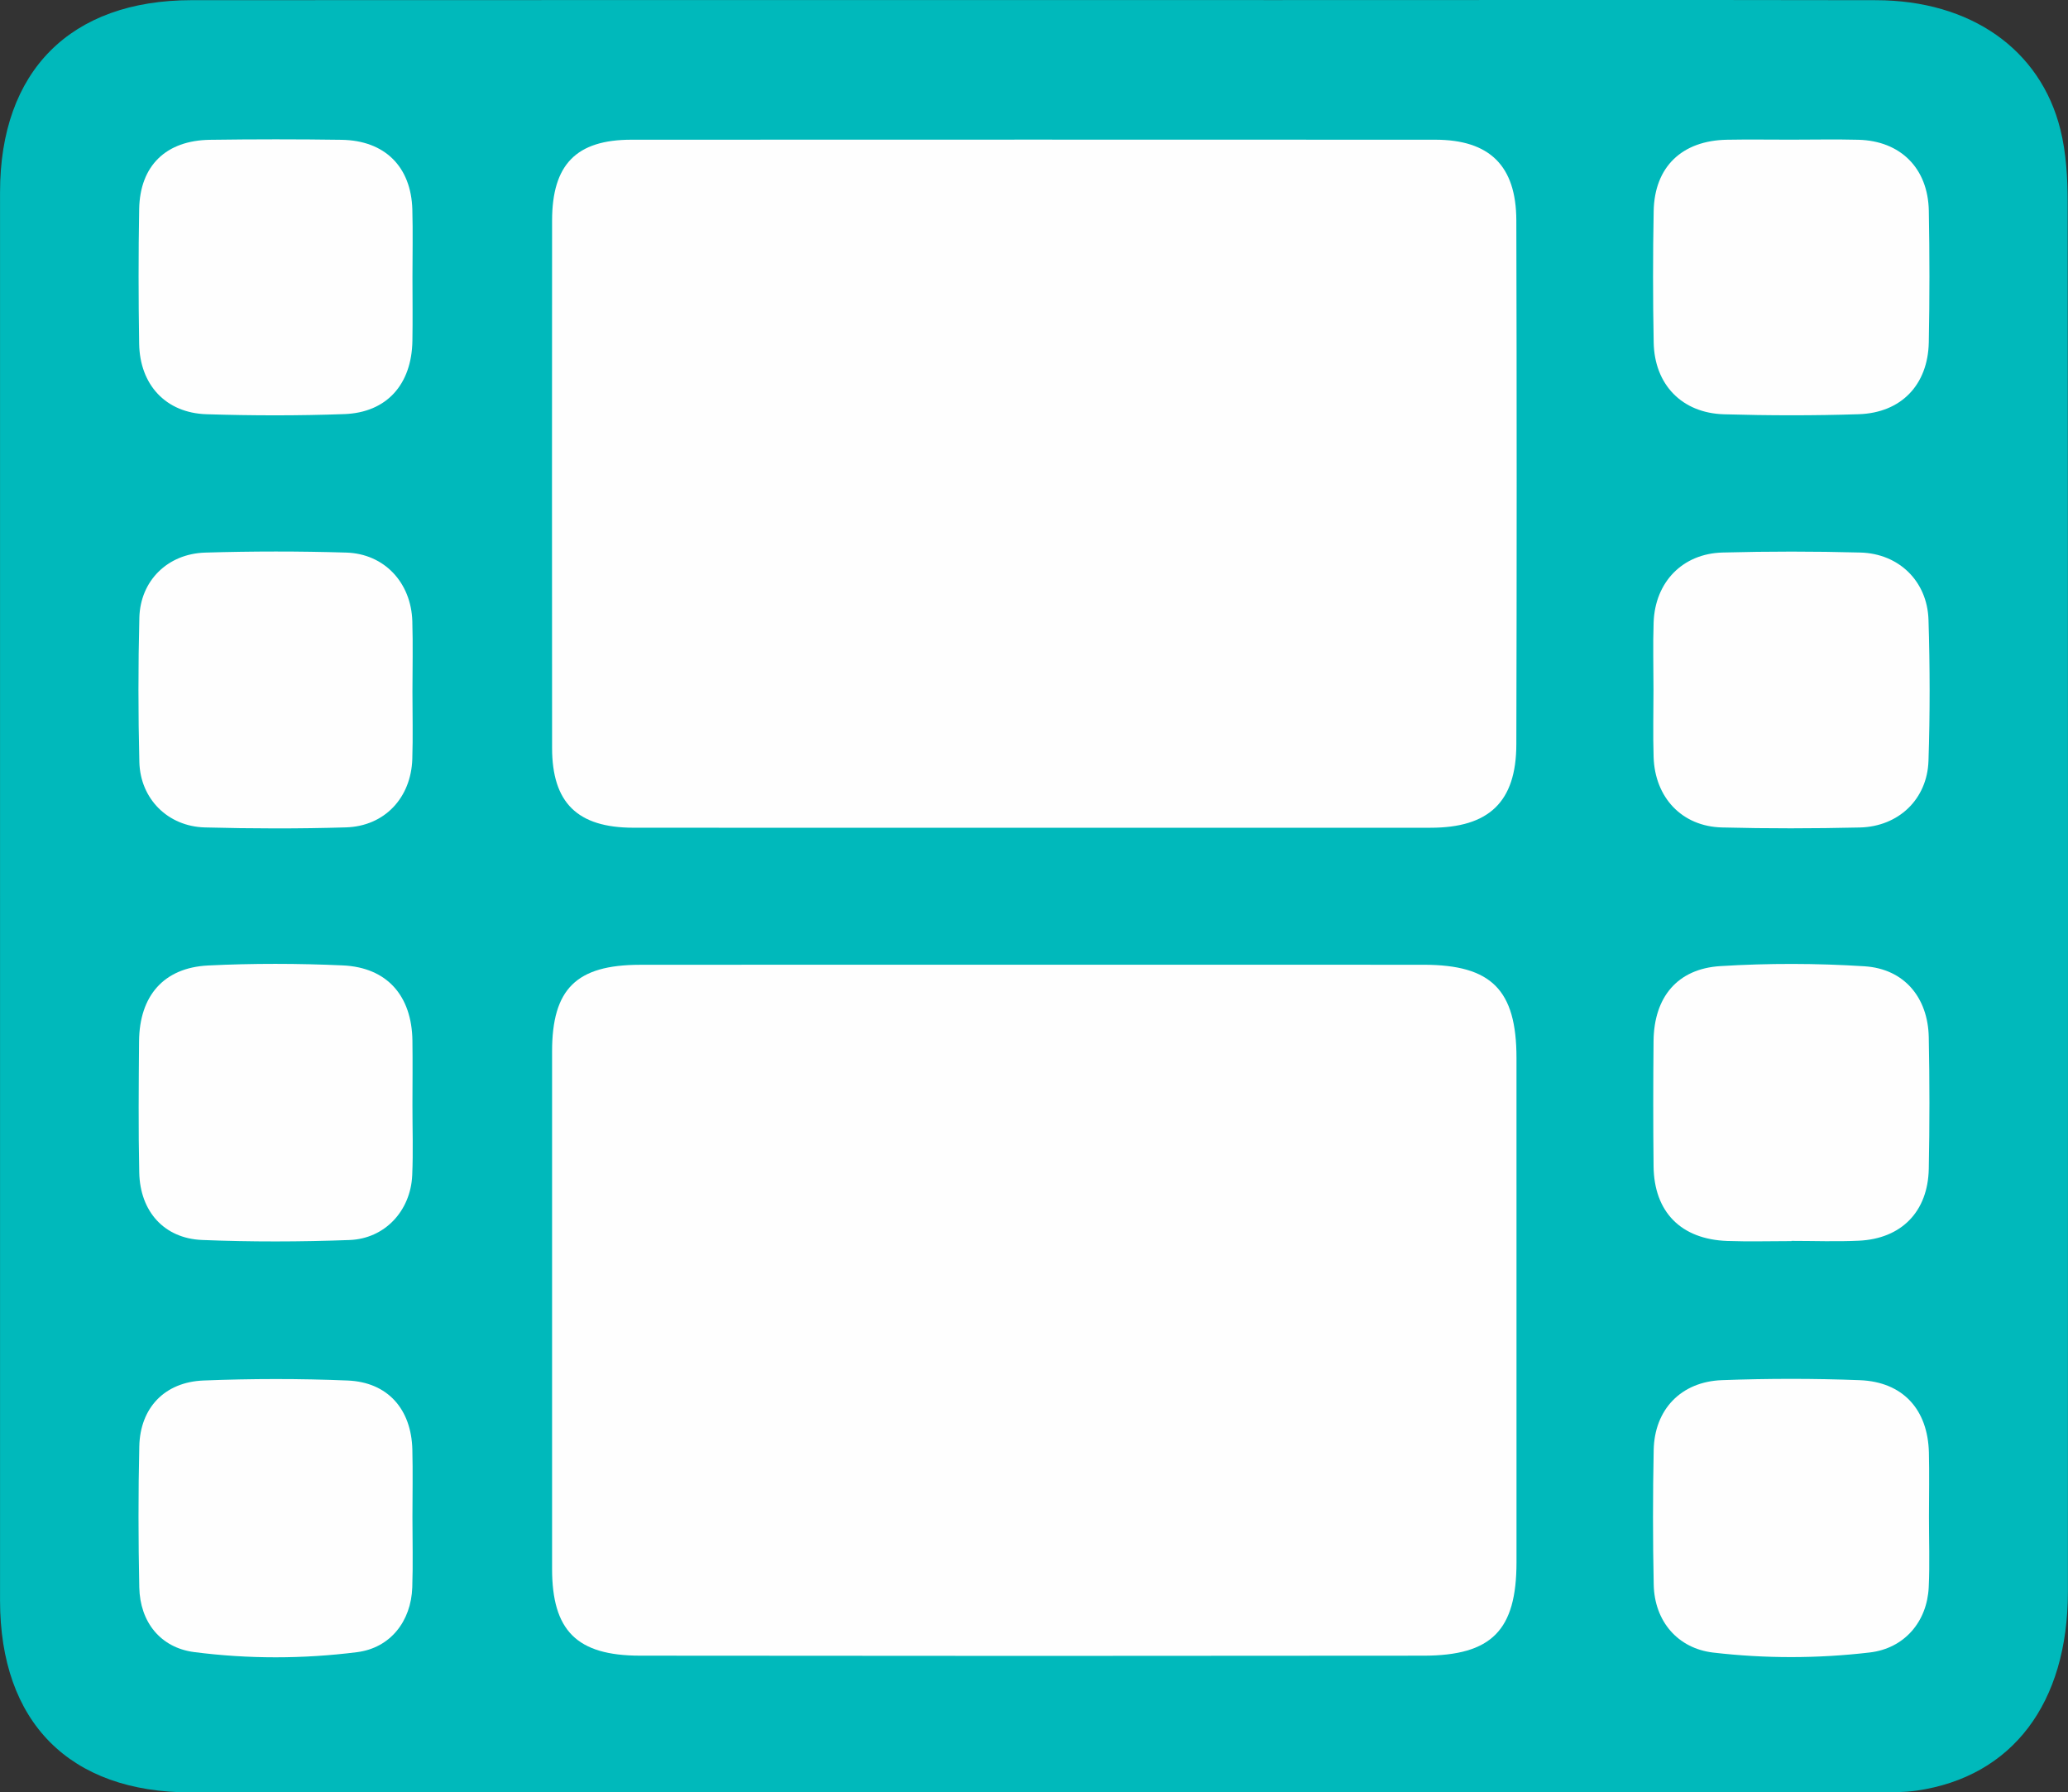 <?xml version="1.0" encoding="utf-8"?>
<!-- Generator: Adobe Illustrator 16.0.0, SVG Export Plug-In . SVG Version: 6.00 Build 0)  -->
<!DOCTYPE svg PUBLIC "-//W3C//DTD SVG 1.1//EN" "http://www.w3.org/Graphics/SVG/1.1/DTD/svg11.dtd">
<svg version="1.1" id="Layer_1" xmlns="http://www.w3.org/2000/svg" xmlns:xlink="http://www.w3.org/1999/xlink" x="0px" y="0px"
	 width="321.621px" height="278.715px" viewBox="0 0 321.621 278.715" enable-background="new 0 0 321.621 278.715"
	 xml:space="preserve">
<rect x="0" y="0" width="321.621" height="278.715" fill="#333333" stroke="none"/>
<g>
	<path fill="#00B9BB" d="M160.151,278.715c-43.498,0-86.995,0.002-130.492,0c-18.821-0.002-29.651-10.893-29.653-29.854
		C-0.001,175.866-0.003,102.87,0.007,29.875C0.01,11.052,10.95,0.039,29.792,0.026c56.33-0.036,112.66-0.013,168.99-0.013
		c30.999,0,61.997-0.039,92.995,0.017c14.643,0.026,25.539,7.596,28.656,20.092c0.914,3.664,1.133,7.58,1.136,11.381
		c0.062,71.995,0.061,143.992,0.037,215.988c-0.007,17.404-8.667,28.777-23.481,30.942c-1.965,0.286-3.984,0.271-5.98,0.272
		C248.146,278.719,204.148,278.715,160.151,278.715z"/>
	<path fill="#FEFEFE" d="M160.978,150.015c20.148,0,40.295-0.011,60.444,0.004c10.541,0.007,14.422,3.903,14.426,14.487
		c0.012,26.143,0.012,52.285,0.002,78.427c-0.006,10.567-3.838,14.51-14.445,14.521c-40.629,0.045-81.257,0.047-121.885-0.002
		c-9.838-0.013-13.658-3.904-13.66-13.523c-0.007-26.809-0.008-53.616,0-80.426c0.003-9.734,3.766-13.467,13.678-13.479
		C120.017,149.999,140.497,150.015,160.978,150.015z"/>
	<path fill="#FEFEFE" d="M160.501,128.715c-20.665,0-41.33,0.013-61.995-0.007c-8.698-0.008-12.638-3.869-12.644-12.402
		c-0.019-27.331-0.017-54.662,0-81.993c0.005-8.742,3.761-12.585,12.352-12.589c41.663-0.018,83.327-0.017,124.99,0
		c8.442,0.003,12.598,4.031,12.62,12.546c0.07,27.165,0.072,54.329,0.001,81.493c-0.023,8.946-4.275,12.946-13.329,12.949
		C201.832,128.719,181.167,128.715,160.501,128.715z"/>
	<path fill="#FEFEFE" d="M278.619,192.989c-3.326,0-6.656,0.098-9.979-0.021c-7.205-0.256-11.392-4.49-11.472-11.617
		c-0.073-6.486-0.063-12.975-0.003-19.461c0.062-6.789,3.662-11.245,10.383-11.662c7.451-0.463,14.979-0.449,22.43,0.027
		c6.16,0.394,9.865,4.849,9.988,11.029c0.137,6.816,0.137,13.641,0.003,20.457c-0.132,6.674-4.253,10.875-10.875,11.186
		c-3.483,0.164-6.983,0.029-10.477,0.029C278.619,192.965,278.619,192.977,278.619,192.989z"/>
	<path fill="#FEFEFE" d="M257.154,107.254c0.002-3.493-0.1-6.989,0.022-10.479c0.22-6.246,4.479-10.689,10.712-10.858
		c7.146-0.193,14.307-0.192,21.454,0.002c5.99,0.164,10.396,4.472,10.582,10.448c0.229,7.311,0.24,14.642-0.002,21.952
		c-0.198,5.963-4.663,10.214-10.675,10.353c-7.148,0.166-14.309,0.181-21.455-0.005c-6.195-0.16-10.413-4.626-10.618-10.935
		C257.062,114.244,257.154,110.748,257.154,107.254z"/>
	<path fill="#FEFEFE" d="M278.552,21.718c3.492-0.001,6.985-0.074,10.476,0.016c6.541,0.167,10.824,4.419,10.947,11.041
		c0.125,6.814,0.129,13.636-0.004,20.45c-0.129,6.615-4.287,10.969-10.902,11.185c-6.977,0.228-13.971,0.212-20.947,0.011
		c-6.537-0.188-10.811-4.617-10.936-11.152c-0.129-6.814-0.131-13.636-0.002-20.451c0.131-6.884,4.405-10.962,11.393-11.089
		C271.9,21.668,275.227,21.718,278.552,21.718z"/>
	<path fill="#FEFEFE" d="M299.998,235.834c-0.004,3.656,0.136,7.318-0.037,10.967c-0.256,5.406-3.807,9.521-9.164,10.154
		c-8.096,0.953-16.256,0.963-24.354,0.017c-5.527-0.646-9.137-4.886-9.252-10.567c-0.146-6.979-0.144-13.962-0.004-20.939
		c0.125-6.285,4.242-10.62,10.612-10.855c7.136-0.264,14.296-0.27,21.433,0.004c6.697,0.254,10.595,4.543,10.756,11.25
		C300.068,229.185,300.002,232.51,299.998,235.834z"/>
	<path fill="#FEFEFE" d="M64.146,107.568c-0.002,3.49,0.092,6.984-0.023,10.471c-0.199,6.028-4.319,10.435-10.317,10.617
		c-7.307,0.222-14.629,0.201-21.937,0.008c-5.759-0.152-10.054-4.442-10.196-10.173c-0.186-7.475-0.189-14.961,0-22.436
		c0.146-5.739,4.376-9.949,10.243-10.127c7.307-0.221,14.63-0.224,21.937-0.003c5.925,0.179,10.093,4.678,10.273,10.673
		C64.237,100.251,64.147,103.912,64.146,107.568z"/>
	<path fill="#FEFEFE" d="M64.148,43.059c0.001,3.323,0.05,6.647-0.009,9.97c-0.121,6.759-3.995,11.124-10.596,11.363
		c-7.136,0.259-14.294,0.246-21.432,0.02c-6.313-0.2-10.366-4.563-10.469-10.967c-0.112-6.978-0.123-13.96,0.003-20.937
		c0.122-6.75,4.174-10.678,11.027-10.77c6.812-0.093,13.626-0.098,20.438,0.001c6.733,0.098,10.834,4.175,11.019,10.851
		C64.227,36.078,64.147,39.57,64.148,43.059z"/>
	<path fill="#FEFEFE" d="M64.145,235.877c-0.002,3.656,0.101,7.315-0.027,10.969c-0.184,5.273-3.427,9.408-8.583,10.062
		c-8.414,1.064-16.917,1.074-25.331-0.011c-5.227-0.675-8.429-4.657-8.542-10.062c-0.152-7.311-0.167-14.627,0.002-21.936
		c0.138-5.979,3.929-9.994,9.998-10.234c7.463-0.295,14.957-0.305,22.418,0.004c6.226,0.26,9.896,4.453,10.051,10.738
		C64.218,228.897,64.147,232.389,64.145,235.877z"/>
	<path fill="#FEFEFE" d="M64.145,171.79c-0.005,3.654,0.128,7.316-0.036,10.965c-0.249,5.518-4.239,9.861-9.761,10.066
		c-7.63,0.284-15.289,0.305-22.917-0.007c-5.907-0.241-9.642-4.435-9.774-10.474c-0.15-6.811-0.084-13.625-0.028-20.438
		c0.058-7.043,3.829-11.433,10.745-11.772c6.961-0.344,13.964-0.324,20.928-0.012c6.896,0.309,10.744,4.723,10.84,11.7
		C64.188,165.141,64.15,168.465,64.145,171.79z"/>
</g>
</svg>
